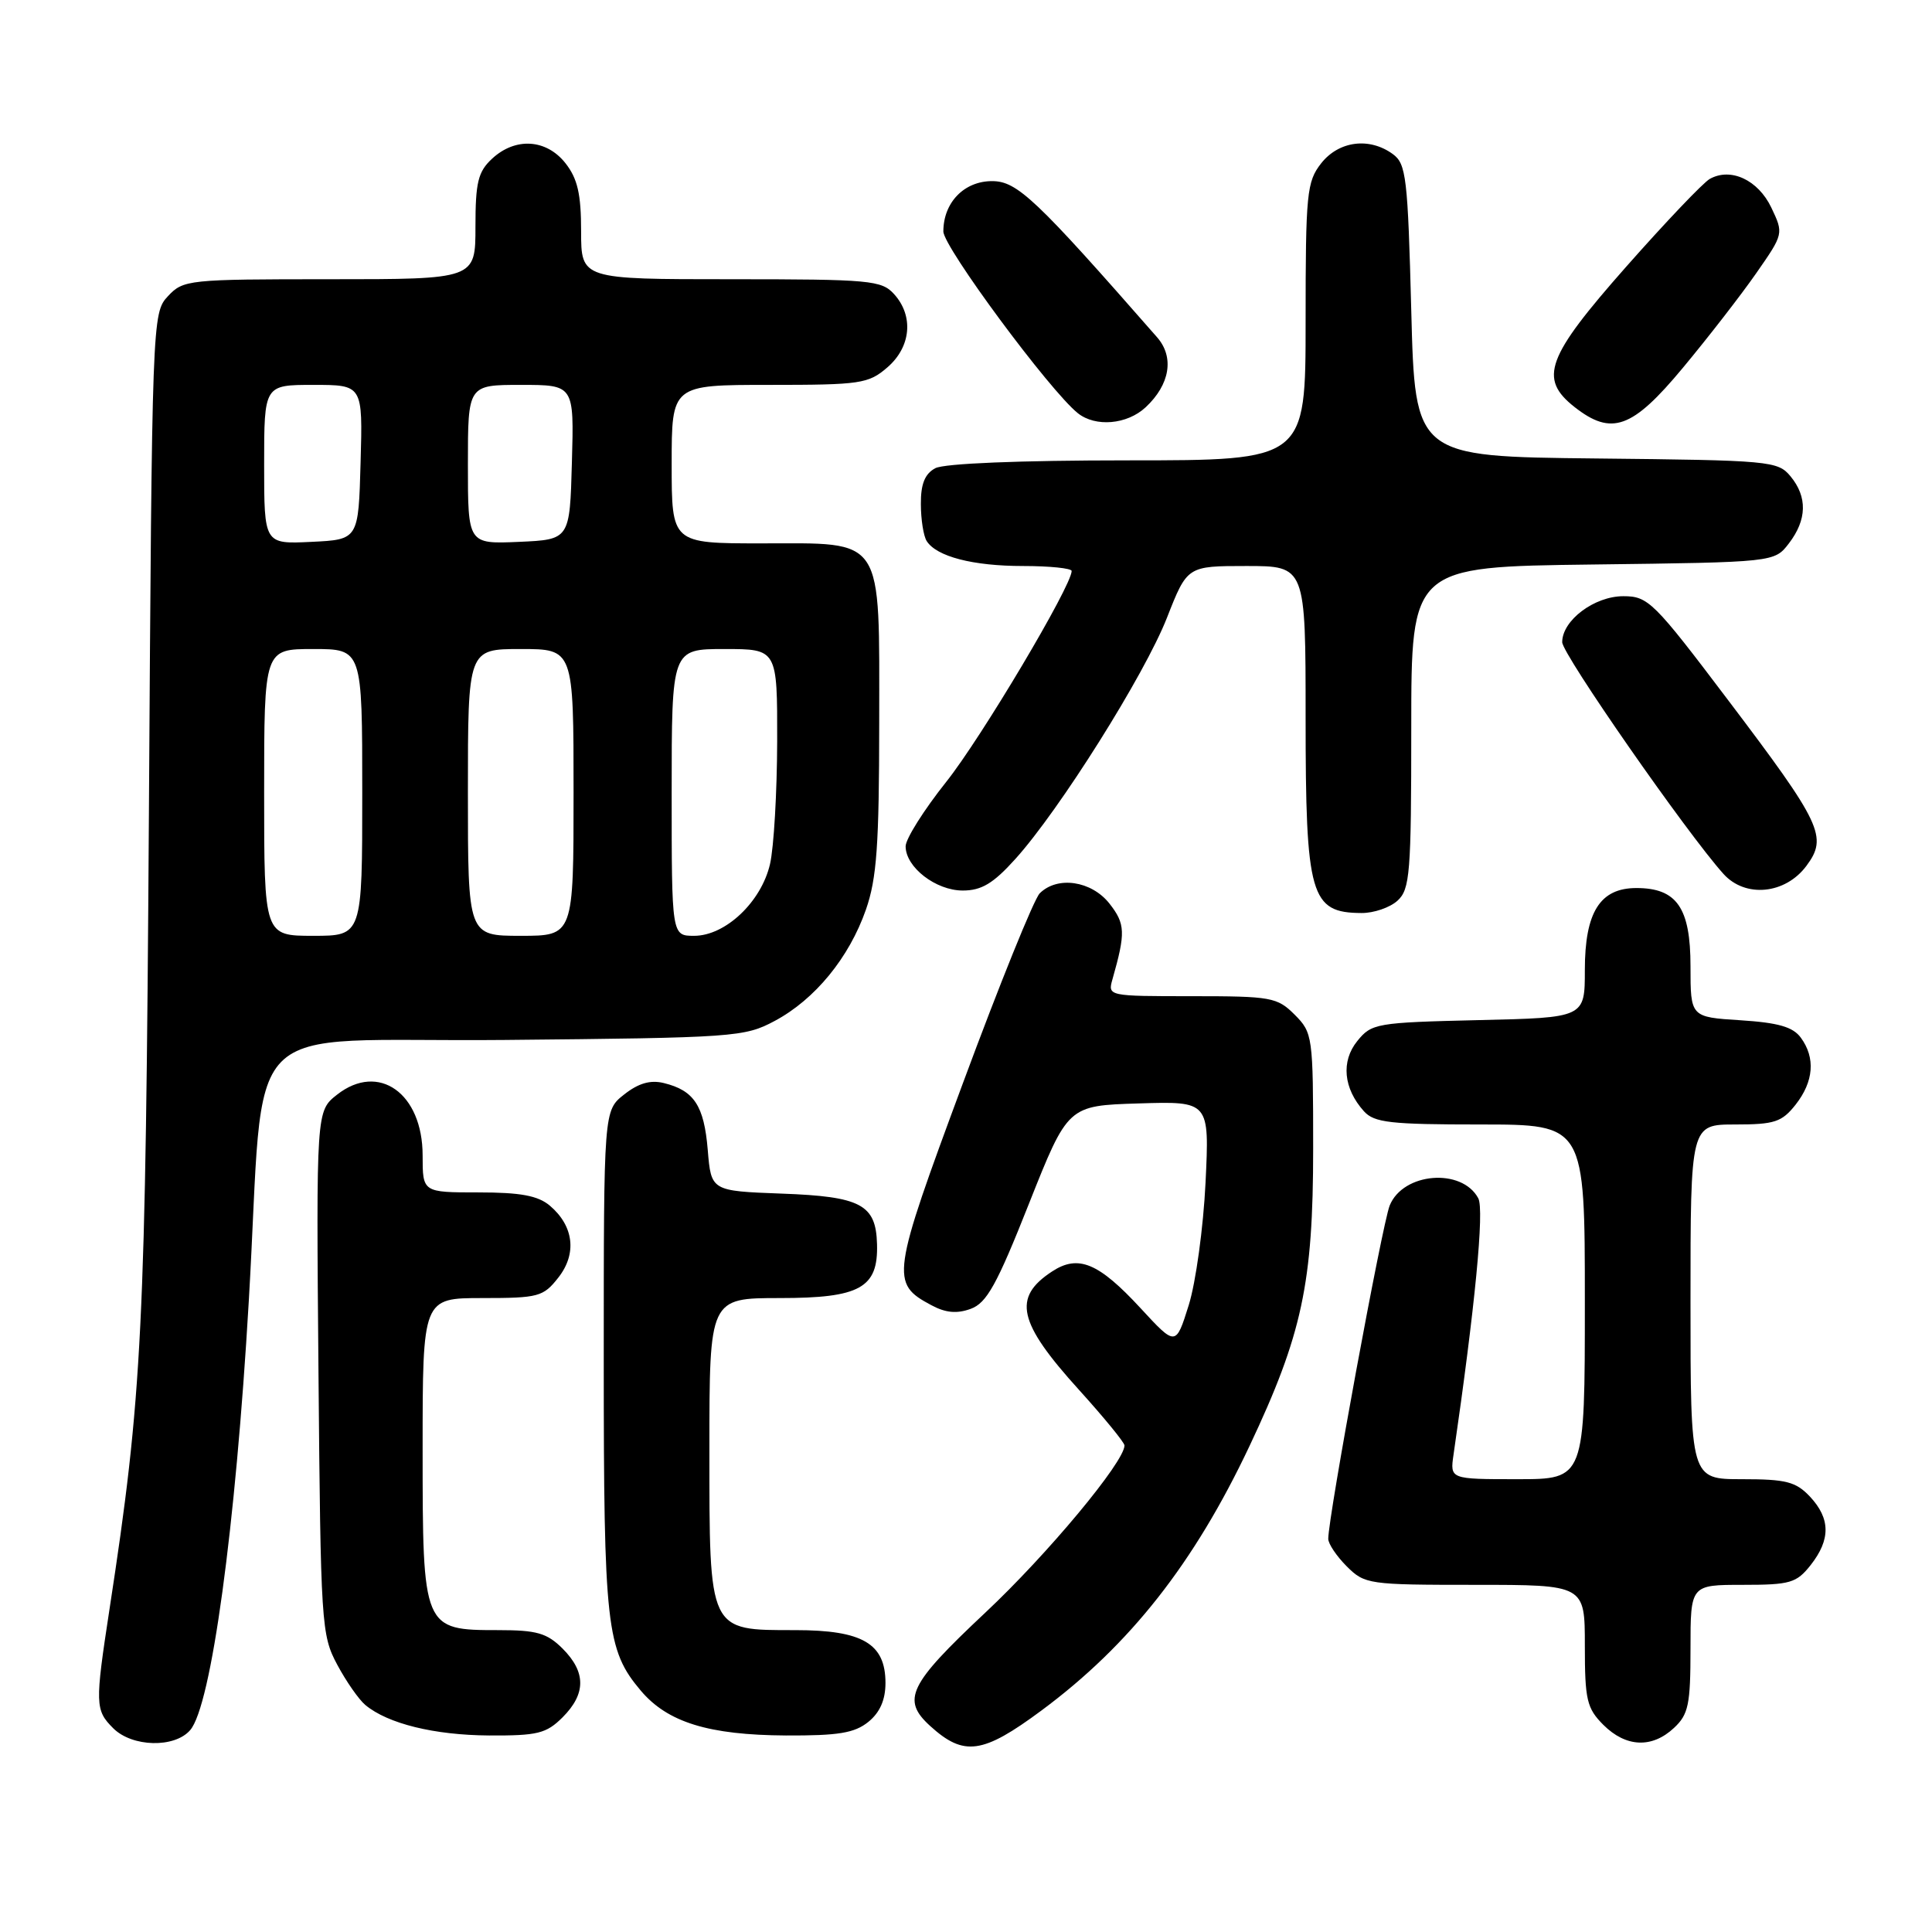 <?xml version="1.0" encoding="UTF-8" standalone="no"?>
<!DOCTYPE svg PUBLIC "-//W3C//DTD SVG 1.1//EN" "http://www.w3.org/Graphics/SVG/1.1/DTD/svg11.dtd" >
<svg xmlns="http://www.w3.org/2000/svg" xmlns:xlink="http://www.w3.org/1999/xlink" version="1.1" viewBox="0 0 256 256">
 <g >
 <path fill="currentColor"
d=" M 138.00 226.65 C 149.72 217.96 158.21 207.17 165.56 191.62 C 172.54 176.84 174.00 170.05 174.00 152.22 C 174.00 137.30 173.94 136.85 171.55 134.45 C 169.23 132.14 168.45 132.00 157.93 132.00 C 146.83 132.00 146.77 131.99 147.41 129.75 C 149.16 123.59 149.12 122.42 147.01 119.73 C 144.62 116.70 140.11 116.04 137.77 118.37 C 137.01 119.13 132.44 130.43 127.60 143.50 C 118.10 169.11 117.97 170.04 123.40 172.94 C 125.29 173.96 126.79 174.10 128.62 173.43 C 130.74 172.66 132.08 170.26 136.34 159.50 C 141.50 146.50 141.50 146.50 150.88 146.21 C 160.26 145.92 160.26 145.92 159.74 156.71 C 159.45 162.64 158.45 169.95 157.51 172.95 C 155.80 178.40 155.80 178.40 151.13 173.34 C 145.56 167.31 142.87 166.20 139.40 168.48 C 134.13 171.93 134.88 175.23 142.97 184.16 C 146.29 187.83 149.00 191.14 149.00 191.53 C 149.00 193.70 138.80 205.96 130.53 213.71 C 120.40 223.22 119.43 225.22 123.25 228.70 C 127.73 232.77 130.20 232.43 138.00 226.65 Z  M 25.20 229.25 C 27.99 226.03 31.21 202.47 32.96 172.50 C 35.24 133.65 30.85 138.14 66.84 137.80 C 97.34 137.51 98.65 137.42 102.65 135.28 C 107.99 132.43 112.52 126.89 114.74 120.53 C 116.18 116.40 116.49 111.99 116.50 95.86 C 116.50 70.73 117.33 72.00 100.85 72.00 C 89.00 72.00 89.00 72.00 89.00 61.50 C 89.00 51.00 89.00 51.00 101.94 51.00 C 114.02 51.00 115.07 50.85 117.57 48.69 C 120.72 45.98 121.10 41.87 118.47 38.97 C 116.81 37.14 115.31 37.00 96.85 37.00 C 77.00 37.00 77.00 37.00 77.00 30.63 C 77.00 25.71 76.53 23.67 74.93 21.63 C 72.39 18.41 68.28 18.16 65.19 21.04 C 63.34 22.76 63.00 24.17 63.00 30.04 C 63.00 37.00 63.00 37.00 43.67 37.00 C 24.92 37.00 24.29 37.07 22.25 39.25 C 20.17 41.48 20.14 42.11 19.73 108.00 C 19.29 176.32 18.87 184.80 14.50 213.29 C 12.58 225.83 12.60 226.60 15.00 229.00 C 17.51 231.51 23.13 231.65 25.20 229.25 Z  M 221.81 228.96 C 223.73 227.17 224.00 225.88 224.00 218.46 C 224.00 210.00 224.00 210.00 230.93 210.00 C 237.22 210.00 238.04 209.76 239.93 207.37 C 242.58 203.99 242.55 201.22 239.83 198.31 C 237.96 196.33 236.67 196.00 230.83 196.00 C 224.00 196.00 224.00 196.00 224.00 172.50 C 224.00 149.00 224.00 149.00 229.93 149.00 C 235.14 149.00 236.10 148.68 237.93 146.37 C 240.33 143.31 240.58 140.17 238.62 137.50 C 237.58 136.07 235.63 135.51 230.62 135.19 C 224.00 134.77 224.00 134.77 224.00 128.04 C 224.00 120.29 222.19 117.67 216.83 117.67 C 212.01 117.67 210.00 120.87 210.00 128.54 C 210.00 134.85 210.00 134.85 195.91 135.17 C 182.37 135.49 181.74 135.60 179.85 137.94 C 177.67 140.63 178.01 144.23 180.73 147.25 C 182.09 148.76 184.24 149.00 196.15 149.00 C 210.00 149.00 210.00 149.00 210.00 172.50 C 210.00 196.00 210.00 196.00 201.06 196.00 C 192.13 196.00 192.13 196.00 192.60 192.75 C 195.44 173.25 196.70 160.30 195.88 158.78 C 193.71 154.72 185.91 155.35 184.14 159.74 C 183.15 162.21 176.00 200.98 176.00 203.90 C 176.00 204.56 177.10 206.20 178.45 207.55 C 180.84 209.93 181.34 210.00 195.45 210.00 C 210.00 210.00 210.00 210.00 210.00 218.05 C 210.00 225.25 210.26 226.35 212.45 228.55 C 215.44 231.53 218.89 231.69 221.81 228.96 Z  M 74.55 227.55 C 77.66 224.43 77.66 221.57 74.55 218.45 C 72.48 216.39 71.13 216.00 66.05 216.00 C 56.04 216.00 56.00 215.91 56.00 192.00 C 56.00 172.00 56.00 172.00 63.93 172.00 C 71.35 172.00 71.99 171.83 73.98 169.29 C 76.47 166.13 76.04 162.45 72.85 159.75 C 71.28 158.43 68.97 158.00 63.39 158.00 C 56.00 158.00 56.00 158.00 56.00 153.11 C 56.00 144.86 50.17 140.72 44.66 145.05 C 41.90 147.22 41.90 147.22 42.20 181.86 C 42.49 215.23 42.58 216.65 44.68 220.57 C 45.87 222.80 47.56 225.22 48.42 225.93 C 51.40 228.40 57.53 229.91 64.80 229.96 C 71.24 229.99 72.38 229.71 74.55 227.55 Z  M 115.06 228.16 C 116.60 226.91 117.33 225.24 117.33 223.00 C 117.33 217.78 114.30 216.00 105.39 216.00 C 93.83 216.00 94.00 216.36 94.00 192.00 C 94.00 172.00 94.00 172.00 103.35 172.00 C 113.96 172.00 116.38 170.65 116.21 164.85 C 116.07 159.60 114.07 158.54 103.58 158.16 C 94.23 157.81 94.23 157.81 93.78 152.36 C 93.29 146.50 91.97 144.49 87.96 143.51 C 86.18 143.07 84.60 143.53 82.71 145.02 C 80.00 147.15 80.00 147.15 80.00 180.21 C 80.00 215.52 80.35 218.62 84.90 224.01 C 88.45 228.22 93.90 229.90 104.14 229.96 C 111.09 229.99 113.22 229.64 115.06 228.16 Z  M 185.17 119.35 C 186.83 117.84 187.00 115.76 187.00 96.40 C 187.00 75.10 187.00 75.10 211.06 74.80 C 235.12 74.50 235.12 74.50 237.04 72.00 C 239.44 68.87 239.51 65.84 237.25 63.11 C 235.57 61.08 234.55 60.99 211.50 60.75 C 187.50 60.50 187.50 60.50 187.00 41.17 C 186.54 23.51 186.33 21.71 184.56 20.42 C 181.45 18.15 177.41 18.67 175.07 21.63 C 173.15 24.08 173.00 25.57 173.00 42.63 C 173.00 61.00 173.00 61.00 149.43 61.00 C 135.10 61.00 125.11 61.41 123.93 62.04 C 122.55 62.78 122.00 64.13 122.02 66.79 C 122.02 68.83 122.37 71.03 122.79 71.69 C 124.10 73.75 128.91 75.00 135.57 75.00 C 139.10 75.00 142.00 75.30 142.00 75.66 C 142.00 77.63 130.00 97.81 125.38 103.60 C 122.42 107.32 120.00 111.16 120.00 112.14 C 120.00 114.91 124.00 118.00 127.57 118.00 C 130.05 118.00 131.61 117.07 134.52 113.84 C 140.38 107.36 151.67 89.40 154.63 81.85 C 157.32 75.00 157.32 75.00 165.16 75.00 C 173.00 75.00 173.00 75.00 173.00 95.07 C 173.00 118.75 173.63 120.95 180.42 120.98 C 182.03 120.99 184.17 120.26 185.17 119.35 Z  M 239.36 114.73 C 242.21 110.90 241.41 109.19 228.96 92.74 C 219.12 79.72 218.39 79.00 215.10 79.00 C 211.26 79.00 207.00 82.20 207.00 85.09 C 207.00 86.67 223.48 110.36 228.37 115.80 C 231.26 119.01 236.56 118.50 239.36 114.73 Z  M 151.80 53.97 C 155.03 50.96 155.63 47.33 153.32 44.69 C 137.23 26.32 134.78 24.00 131.45 24.00 C 127.75 24.00 125.00 26.84 125.00 30.67 C 125.00 32.72 139.11 51.79 142.82 54.75 C 145.16 56.62 149.34 56.26 151.80 53.97 Z  M 222.98 48.75 C 226.30 44.76 230.67 39.13 232.69 36.23 C 236.35 30.98 236.35 30.96 234.71 27.51 C 232.96 23.84 229.33 22.15 226.55 23.71 C 225.68 24.20 220.70 29.43 215.48 35.34 C 204.89 47.33 203.85 50.16 208.63 53.93 C 213.55 57.79 216.28 56.81 222.98 48.75 Z  M 35.00 105.00 C 35.00 86.00 35.00 86.00 41.50 86.00 C 48.00 86.00 48.00 86.00 48.00 105.00 C 48.00 124.00 48.00 124.00 41.50 124.00 C 35.00 124.00 35.00 124.00 35.00 105.00 Z  M 62.00 105.00 C 62.00 86.00 62.00 86.00 69.00 86.00 C 76.00 86.00 76.00 86.00 76.00 105.00 C 76.00 124.00 76.00 124.00 69.00 124.00 C 62.00 124.00 62.00 124.00 62.00 105.00 Z  M 89.00 105.00 C 89.00 86.00 89.00 86.00 96.00 86.00 C 103.00 86.00 103.00 86.00 102.98 98.25 C 102.96 104.99 102.54 112.30 102.03 114.50 C 100.87 119.51 96.12 124.00 91.98 124.00 C 89.00 124.00 89.00 124.00 89.00 105.00 Z  M 35.00 61.55 C 35.00 51.00 35.00 51.00 41.53 51.00 C 48.07 51.00 48.07 51.00 47.78 61.25 C 47.50 71.50 47.50 71.50 41.25 71.80 C 35.00 72.10 35.00 72.10 35.00 61.55 Z  M 62.00 61.55 C 62.00 51.00 62.00 51.00 69.03 51.00 C 76.07 51.00 76.07 51.00 75.78 61.25 C 75.50 71.50 75.50 71.50 68.75 71.80 C 62.00 72.09 62.00 72.09 62.00 61.55 Z "/>
</g>
</svg>